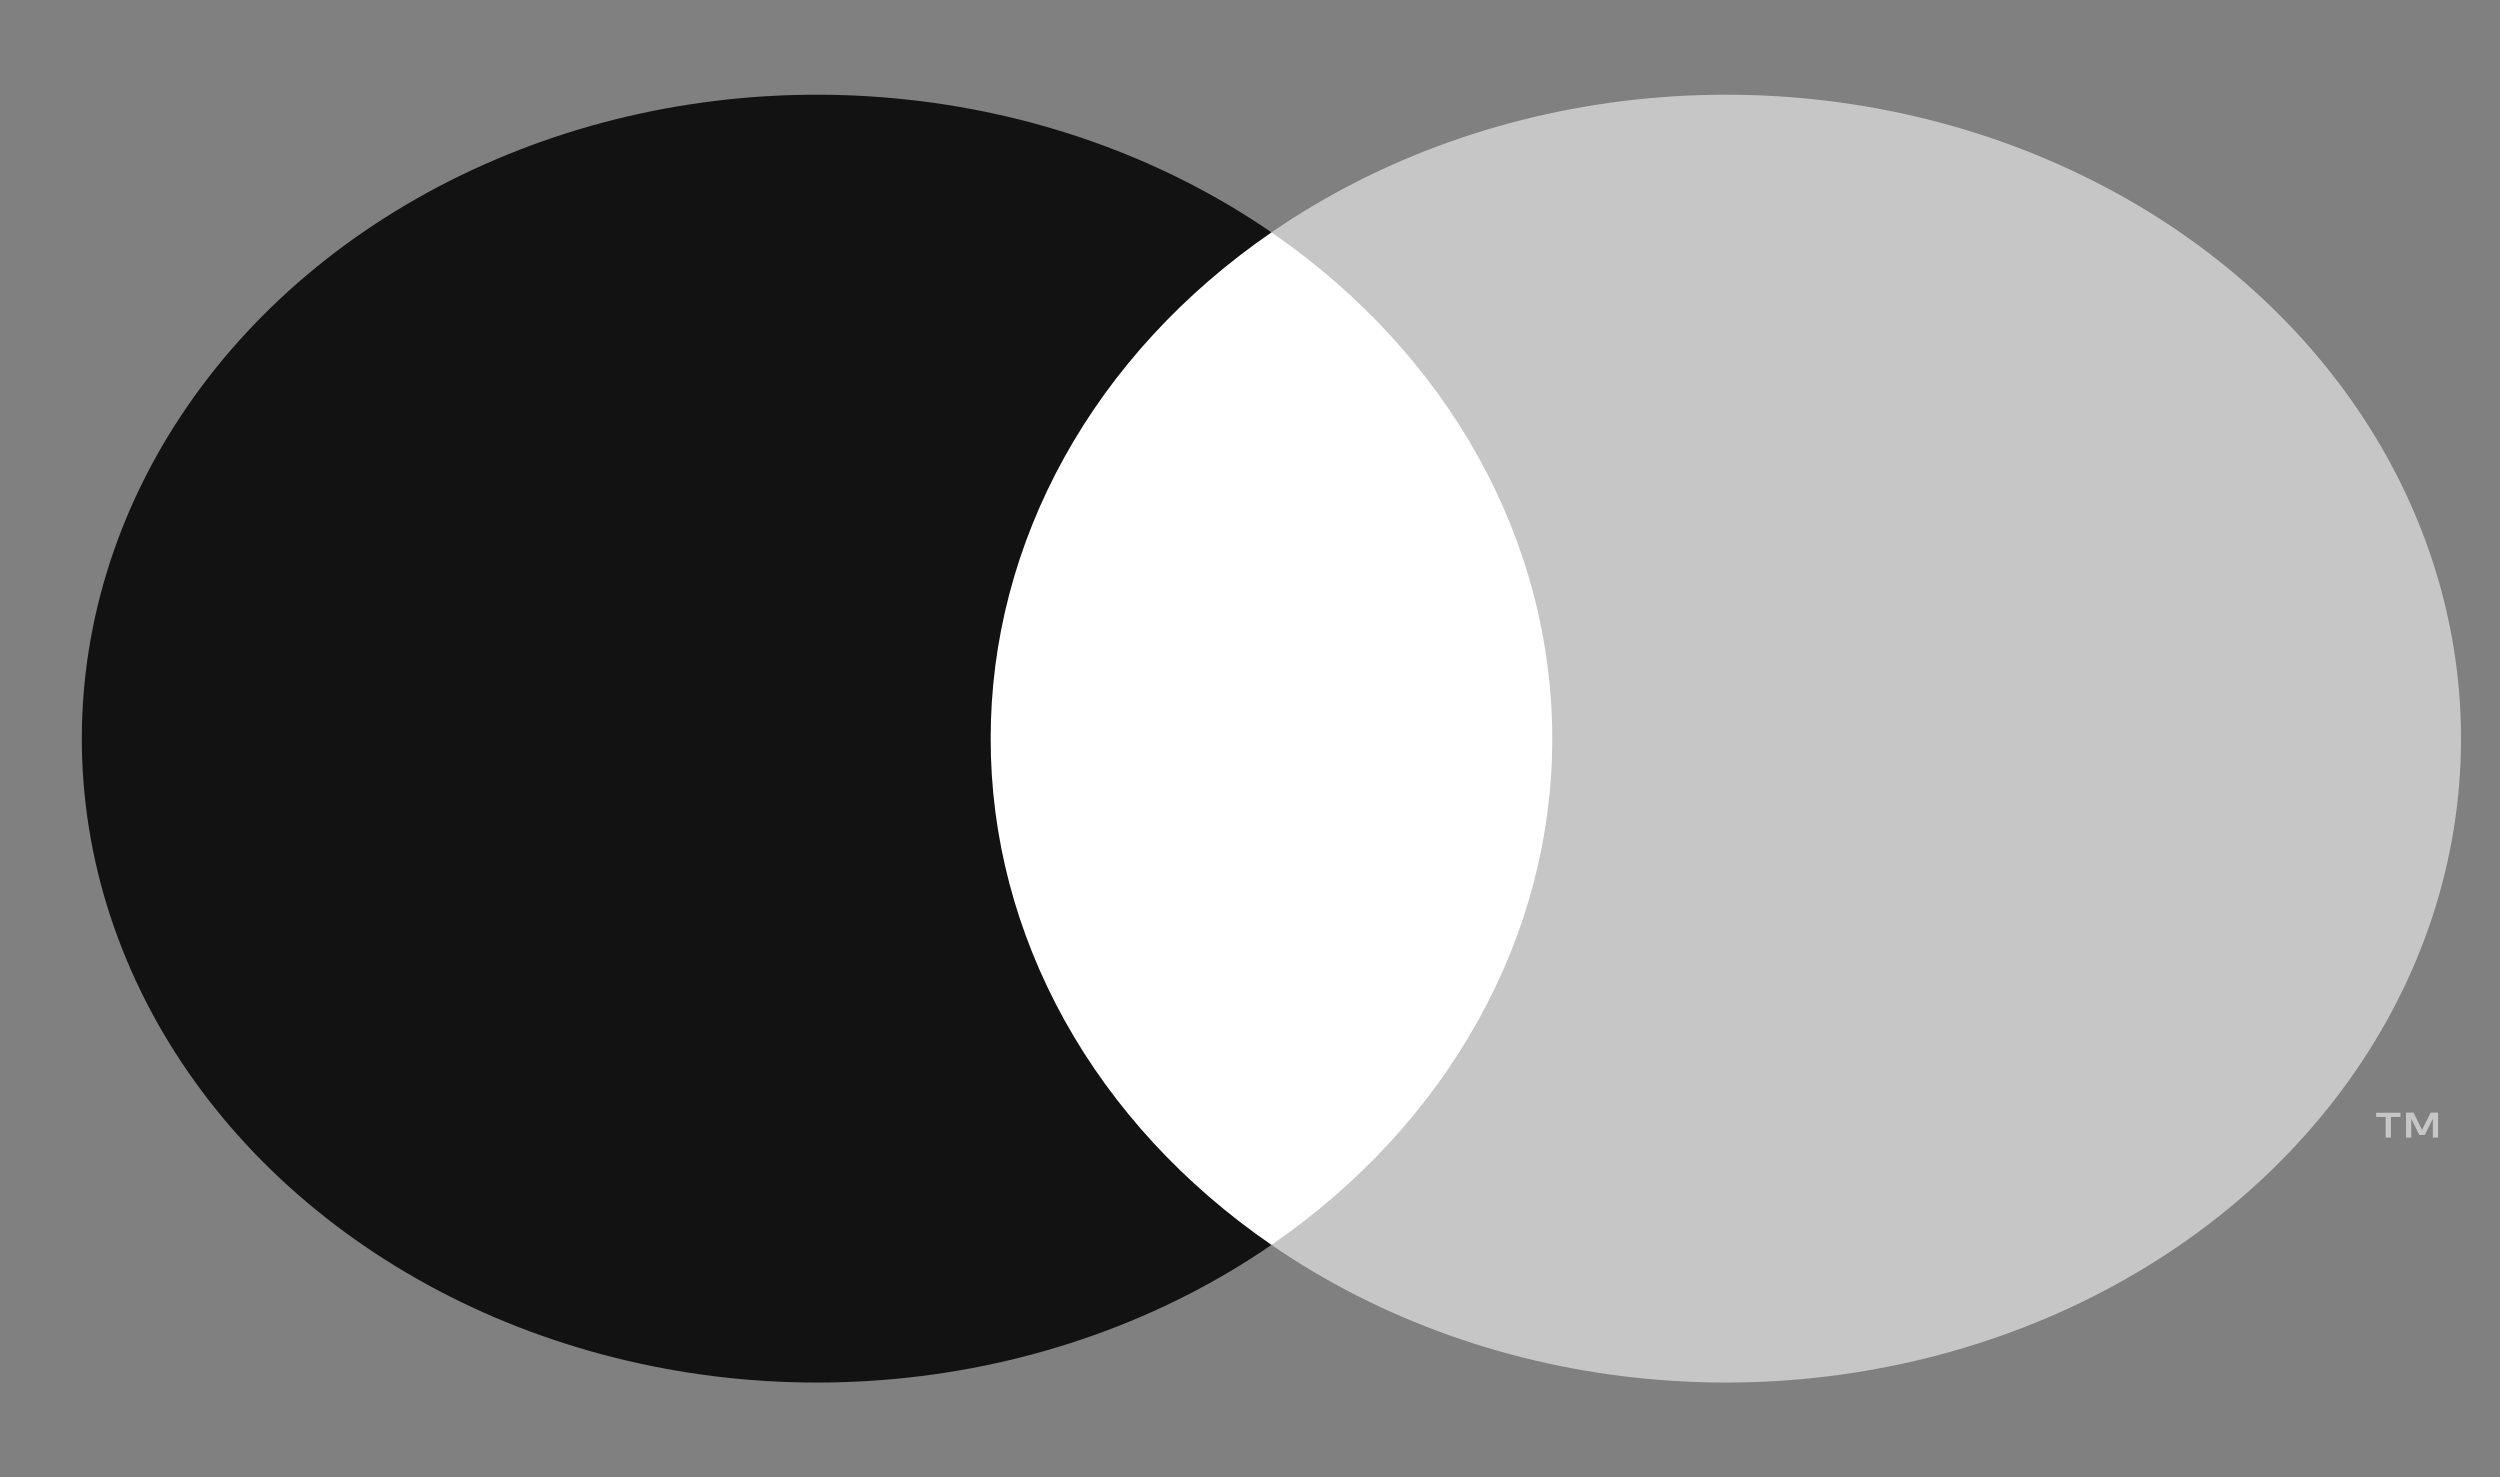 <svg width="22" height="13" viewBox="0 0 22 13" fill="none" xmlns="http://www.w3.org/2000/svg">
<rect x="0" y="0" width="22" height="13" fill="#808080" stroke="none"/>
<path d="M14.02 2.045H8.358V10.955H14.02V2.045Z" fill="white"/>
<path d="M8.718 6.5C8.717 5.642 8.939 4.795 9.367 4.023C9.795 3.251 10.418 2.575 11.189 2.045C10.234 1.388 9.088 0.979 7.881 0.866C6.674 0.752 5.454 0.938 4.363 1.403C3.271 1.868 2.35 2.592 1.706 3.494C1.062 4.395 0.72 5.437 0.72 6.5C0.72 7.563 1.062 8.605 1.706 9.506C2.35 10.408 3.271 11.132 4.363 11.597C5.454 12.061 6.674 12.248 7.881 12.134C9.088 12.021 10.234 11.612 11.189 10.955C10.418 10.425 9.795 9.749 9.367 8.977C8.939 8.205 8.717 7.358 8.718 6.5Z" fill="#121212"/>
<path d="M21.657 6.5C21.657 7.563 21.316 8.605 20.672 9.506C20.027 10.408 19.107 11.132 18.015 11.597C16.923 12.061 15.704 12.248 14.497 12.134C13.29 12.021 12.143 11.612 11.189 10.955C11.959 10.425 12.582 9.748 13.01 8.976C13.438 8.205 13.66 7.358 13.66 6.5C13.66 5.642 13.438 4.795 13.01 4.023C12.582 3.252 11.959 2.575 11.189 2.045C12.143 1.388 13.29 0.979 14.497 0.866C15.704 0.752 16.923 0.938 18.015 1.403C19.107 1.868 20.027 2.592 20.672 3.494C21.316 4.395 21.657 5.437 21.657 6.5Z" fill="#C6C6C6"/>
<path d="M21.04 10.011V9.829H21.124V9.792H20.91V9.829H20.994V10.011H21.04ZM21.455 10.011V9.791H21.39L21.314 9.943L21.239 9.791H21.173V10.011H21.219V9.845L21.29 9.988H21.338L21.409 9.845V10.011H21.455Z" fill="#C6C6C6"/>
</svg>
